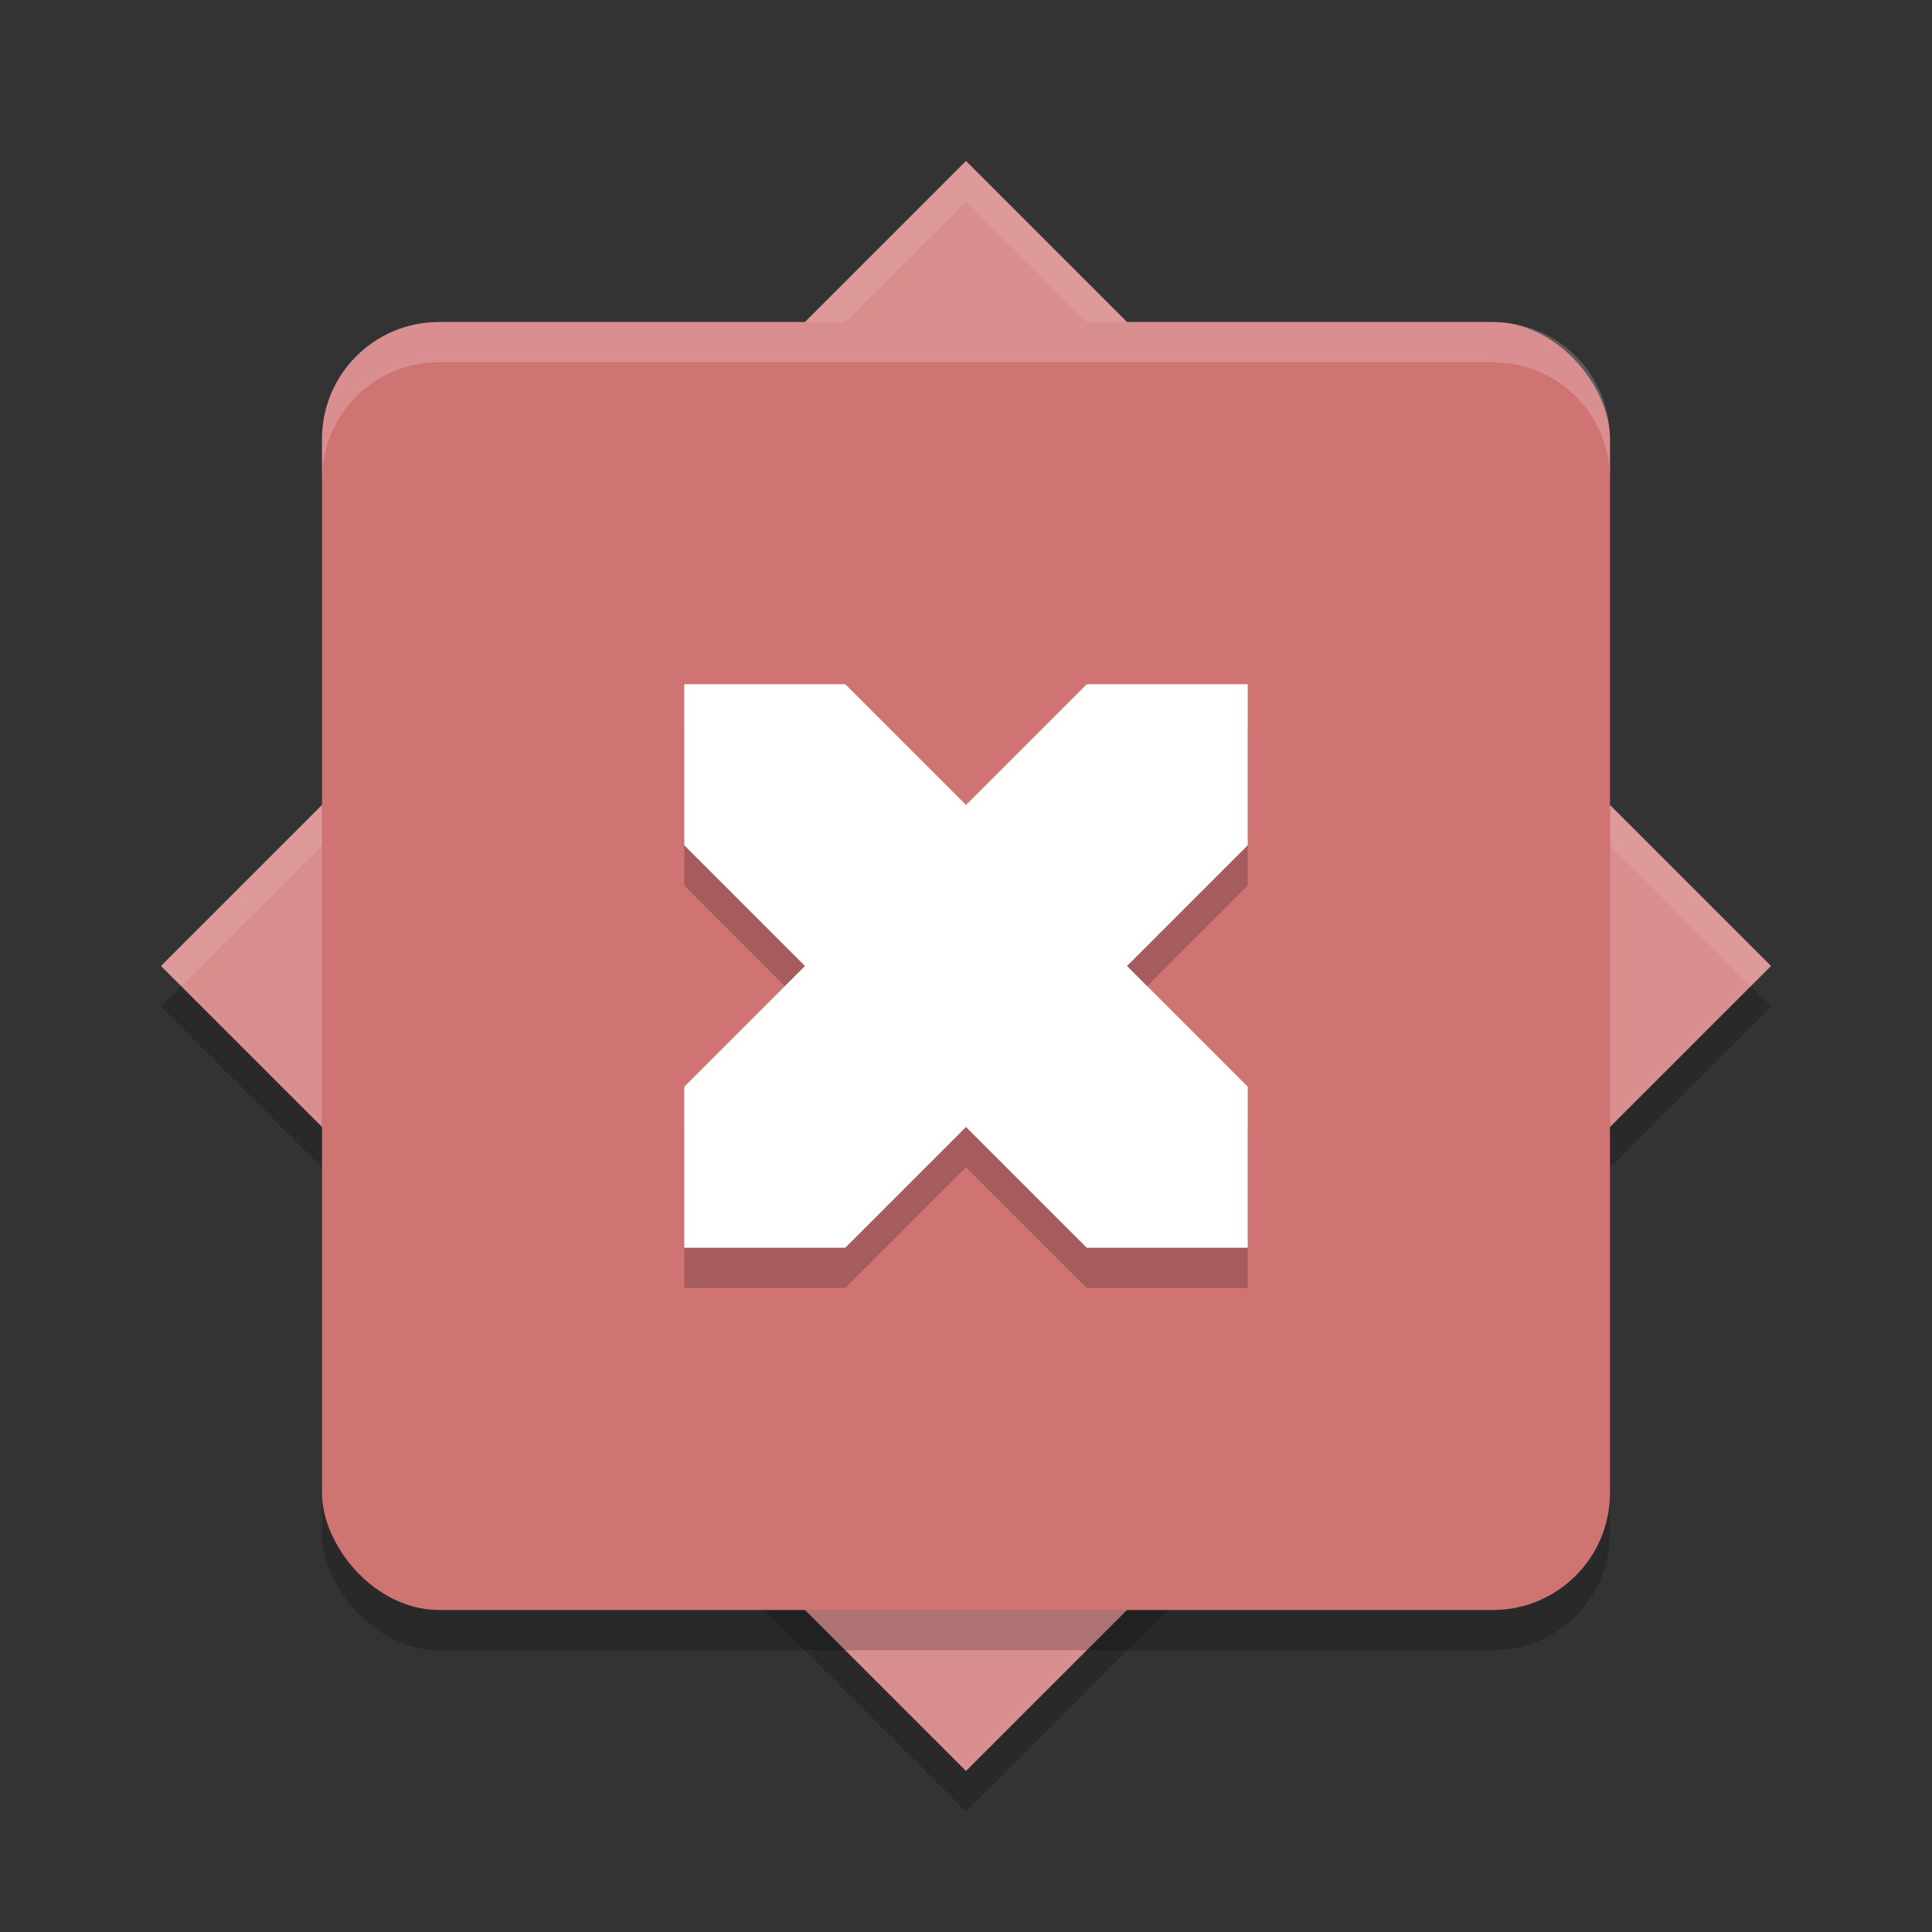 <?xml version="1.0" encoding="UTF-8" standalone="no"?>
<svg
   xmlns:dc="http://purl.org/dc/elements/1.1/"
   xmlns:cc="http://creativecommons.org/ns#"
   xmlns:rdf="http://www.w3.org/1999/02/22-rdf-syntax-ns#"
   xmlns:svg="http://www.w3.org/2000/svg"
   xmlns="http://www.w3.org/2000/svg"
   xmlns:sodipodi="http://sodipodi.sourceforge.net/DTD/sodipodi-0.dtd"
   xmlns:inkscape="http://www.inkscape.org/namespaces/inkscape"
   height="48"
   width="48"
   version="1.1"
   id="svg18"
   sodipodi:docname="terratech.svg"
   inkscape:version="0.92.5 (2060ec1f9f, 2020-04-08)">
  <rect width="100%" height="100%" fill="#333333" stroke="none"/>
  <defs
     id="defs22" />
  <sodipodi:namedview
     pagecolor="#ffffff"
     bordercolor="#d98c8c"
     borderopacity="1"
     objecttolerance="10"
     gridtolerance="10"
     guidetolerance="10"
     inkscape:pageopacity="0"
     inkscape:pageshadow="2"
     inkscape:window-width="783"
     inkscape:window-height="480"
     id="namedview20"
     showgrid="false"
     inkscape:zoom="4.9166667"
     inkscape:cx="24"
     inkscape:cy="24"
     inkscape:window-x="0"
     inkscape:window-y="28"
     inkscape:window-maximized="0"
     inkscape:current-layer="svg18" />
  <path
     style="opacity:.2"
     d="m24 5-20 20 20 20 20-20z"
     id="path2" />
  <path
     style="fill:#da8f8f;fill-opacity:1"
     d="m24 4-20 20 20 20 20-20z"
     id="path4" />
  <path
     style="opacity:.1;fill:#ffffff"
     d="m24 4l-20 20 0.5 0.5 19.5-19.5 19.5 19.5 0.5-0.5-20-20z"
     id="path6" />
  <rect
     style="opacity:.2"
     rx="2.909"
     ry="2.909"
     height="32"
     width="32"
     y="9"
     x="8"
     id="rect8" />
  <rect
     style="fill:#d07373;fill-opacity:1"
     rx="2.909"
     ry="2.909"
     height="32"
     width="32"
     y="8"
     x="8"
     id="rect10" />
  <path
     style="opacity:.2"
     d="m17 22v-4h4l3 3 3-3h4v4l-3 3 3 3v4h-4l-3-3-3 3h-4v-4l3-3z"
     id="path12" />
  <path
     style="fill:#ffffff"
     d="m17 21v-4h4l3 3 3-3h4v4l-3 3 3 3v4h-4l-3-3-3 3h-4v-4l3-3z"
     id="path14" />
  <path
     style="opacity:.2;fill:#ffffff"
     d="m10.908 8c-1.612 0-2.908 1.297-2.908 2.908v1c0-1.612 1.297-2.908 2.908-2.908h26.184c1.612 0 2.908 1.297 2.908 2.908v-1c0-1.612-1.297-2.908-2.908-2.908h-26.184z"
     id="path16" />
</svg>
